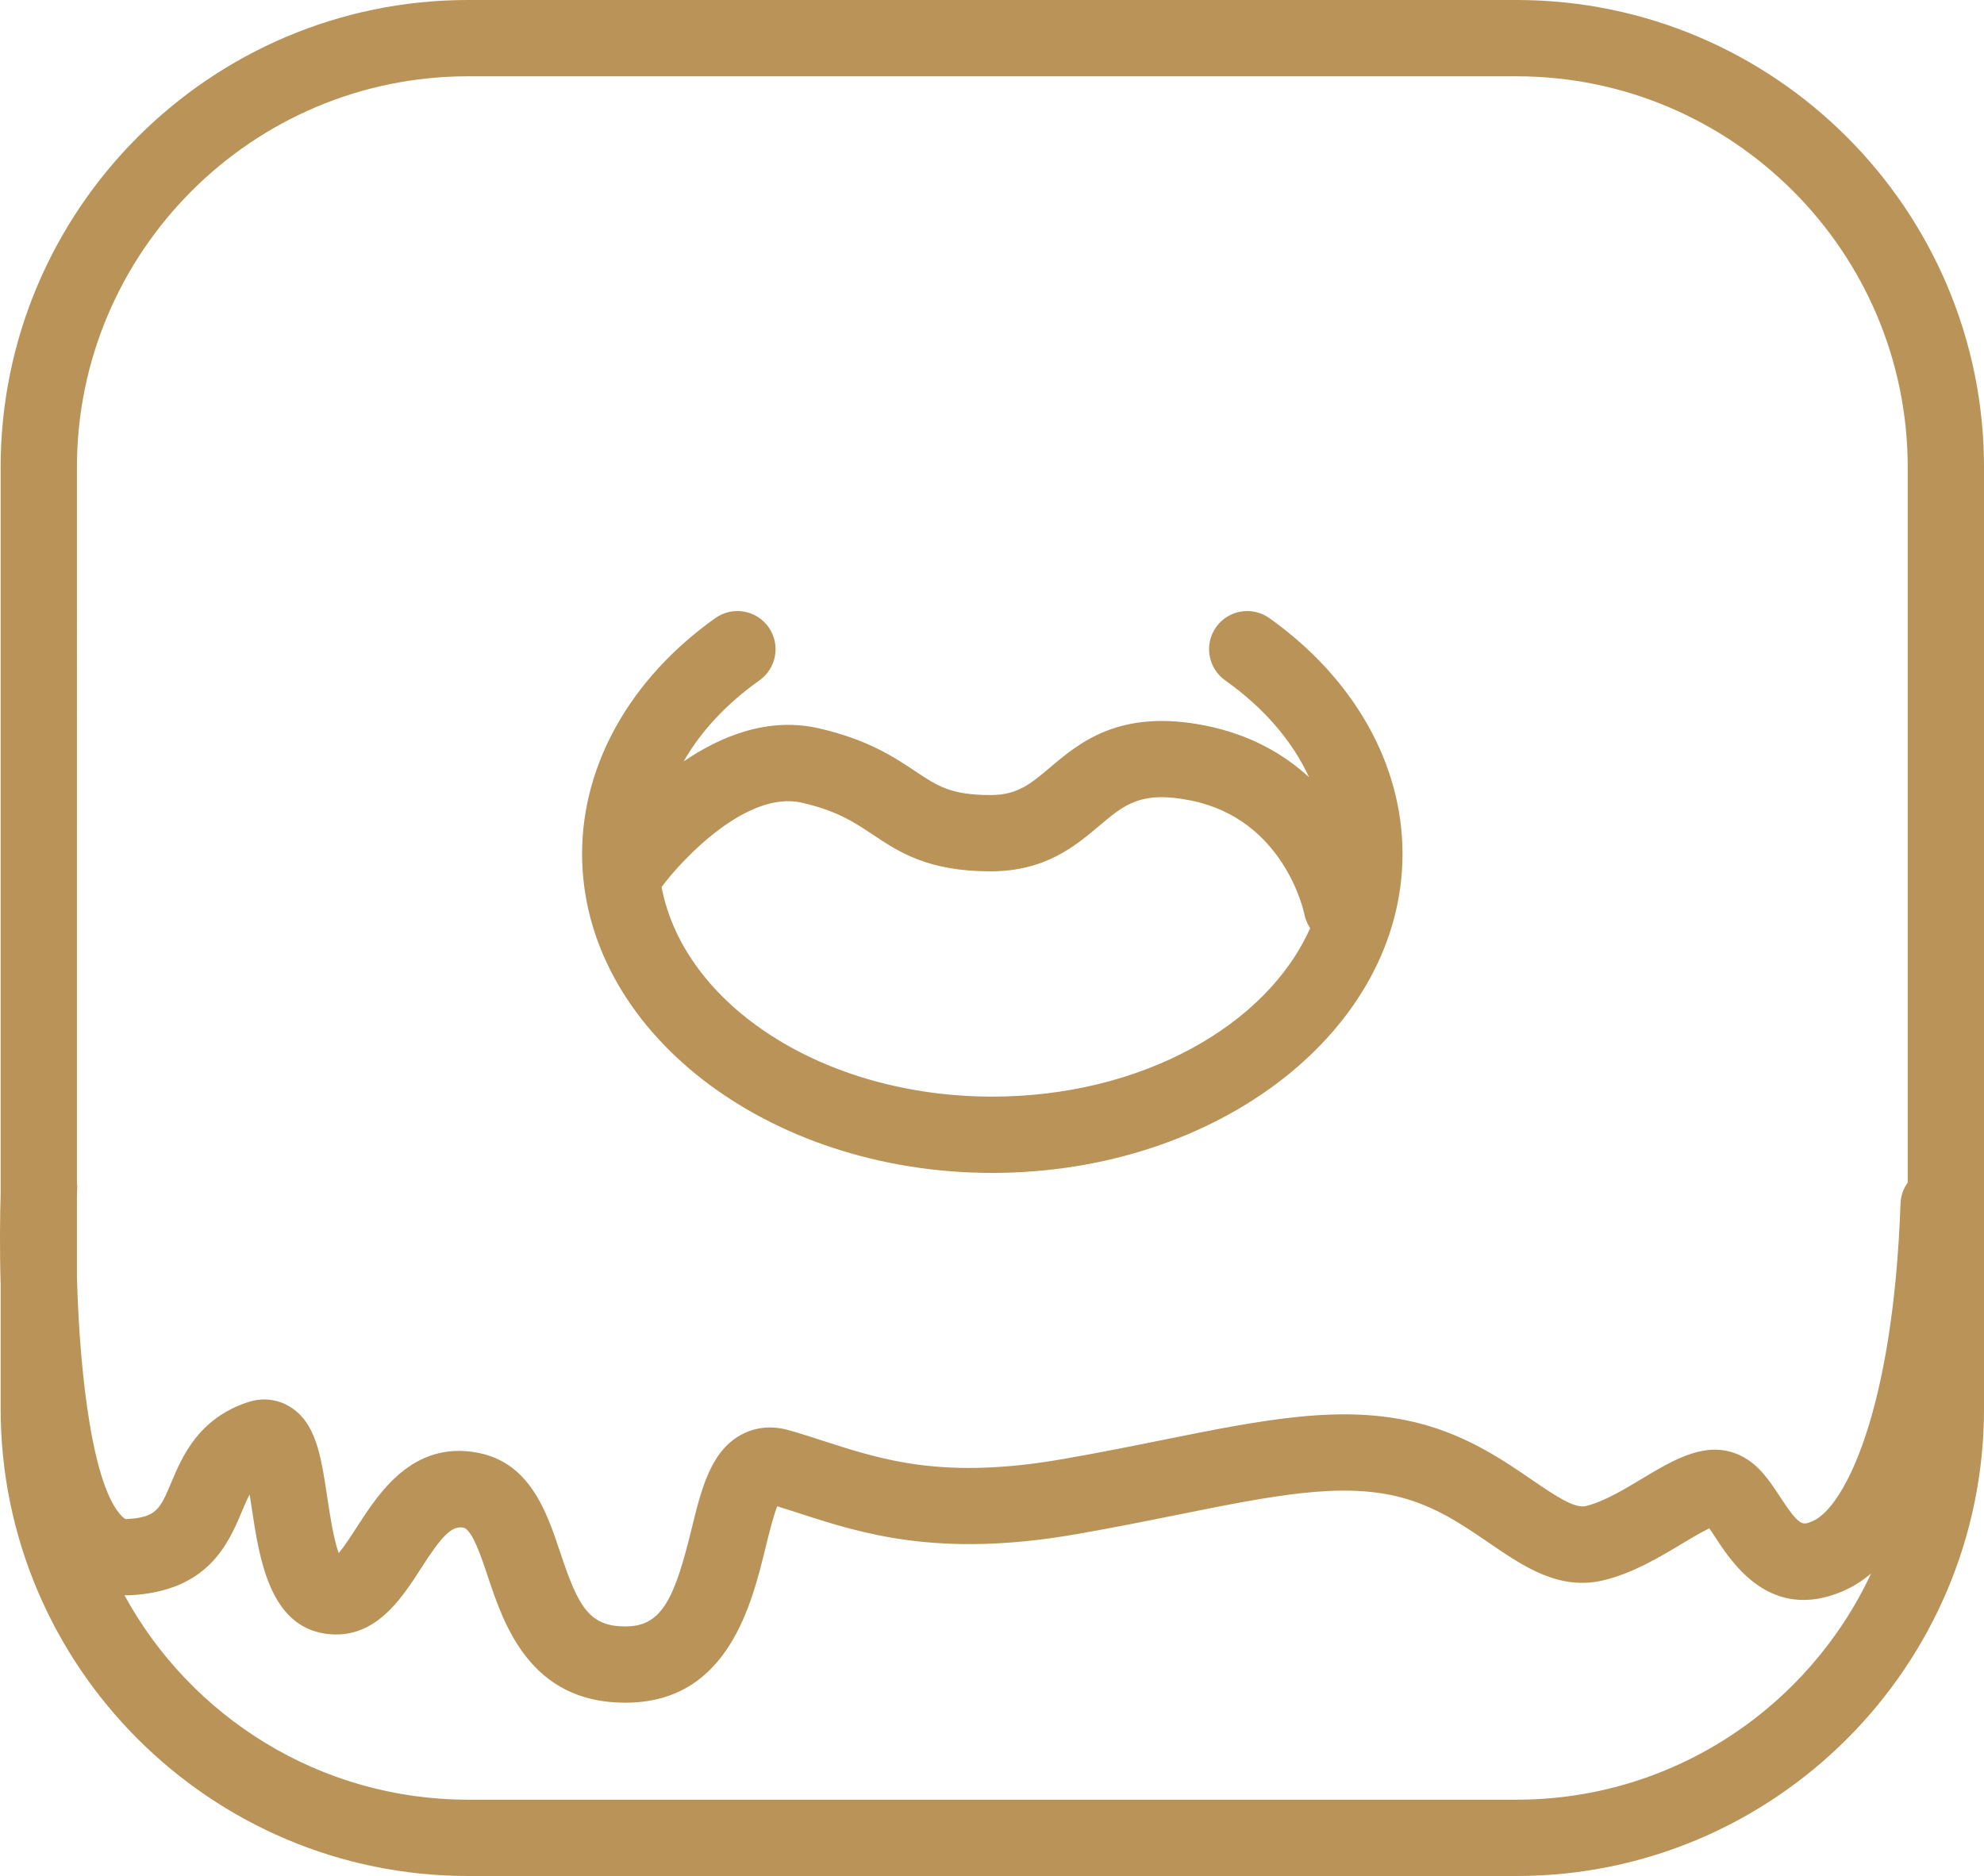 <svg version="1.1" id="图层_1" x="0px" y="0px" width="208.027px" height="196.71px" viewBox="0 0 208.027 196.71" enable-background="new 0 0 208.027 196.71" xml:space="preserve" xmlns="http://www.w3.org/2000/svg" xmlns:xlink="http://www.w3.org/1999/xlink" xmlns:xml="http://www.w3.org/XML/1998/namespace">
  <path fill="#B99357" d="M159.015,0H49.079C22.053,0,0.066,21.986,0.066,49.012v76.267c-0.06,2.021-0.113,5.385,0,9.355v13.063
	c0,27.025,21.986,49.013,49.013,49.013h109.936c27.025,0,49.013-21.987,49.013-49.013V49.012C208.027,21.986,186.04,0,159.015,0z
	 M49.079,8h109.936c22.614,0,41.013,18.398,41.013,41.012v74.991c-0.448,0.619-0.725,1.373-0.753,2.195
	c-0.769,21.887-5.938,31.909-9.223,33.306c-1.069,0.454-1.357,0.577-3.416-2.562c-1.08-1.646-2.197-3.35-4.061-4.277
	c-3.514-1.751-7.001,0.342-10.373,2.367c-1.976,1.186-4.02,2.412-5.903,2.885c-1.218,0.298-3.271-1.105-5.652-2.736
	c-3.008-2.059-6.751-4.621-11.805-5.931c-7.996-2.073-16.327-0.396-26.873,1.727c-3.319,0.669-6.752,1.359-10.556,2.021
	c-12.475,2.172-18.881,0.098-25.076-1.908c-1.222-0.396-2.41-0.779-3.6-1.119c-2.337-0.667-4.106-0.064-5.18,0.559
	c-3.087,1.793-4.037,5.68-5.044,9.795c-1.741,7.117-3.055,10.108-6.687,10.209c-4.047,0.115-5.178-2.031-7.08-7.736
	c-1.407-4.22-3.159-9.473-8.738-10.486c-6.765-1.227-10.287,4.236-12.618,7.852c-0.513,0.796-1.272,1.975-1.877,2.693
	c-0.54-1.479-0.953-4.224-1.198-5.852c-0.656-4.366-1.176-7.814-3.914-9.5c-1.32-0.811-2.887-0.982-4.41-0.48
	c-5.199,1.716-6.893,5.729-8.014,8.383c-1.206,2.859-1.57,3.722-4.771,3.879c-0.073,0.002-0.288-0.161-0.39-0.262
	c-3.053-3.02-4.454-14.519-4.75-25.113v-8.496c0.01-0.316,0.02-0.631,0.031-0.938c0.006-0.171-0.017-0.334-0.031-0.5V49.012
	C8.066,26.398,26.465,8,49.079,8z M159.015,188.709H49.079c-15.529,0-29.07-8.677-36.03-21.437c0.183,0.004,0.364,0.012,0.549,0.002
	c8.226-0.403,10.347-5.432,11.751-8.758c0.311-0.737,0.571-1.332,0.826-1.816c0.084,0.523,0.162,1.042,0.23,1.493
	c0.78,5.19,1.851,12.3,7.768,13.118c5.1,0.703,7.897-3.643,9.942-6.816c2.085-3.235,3.163-4.553,4.463-4.314
	c0.919,0.167,1.879,3.045,2.58,5.146c1.655,4.962,4.405,13.21,14.376,13.21c0.17,0,0.342-0.003,0.516-0.007
	c10.316-0.287,12.77-10.314,14.234-16.306c0.328-1.339,0.784-3.204,1.21-4.28c0.785,0.239,1.574,0.495,2.379,0.756
	c6.452,2.088,14.483,4.688,28.91,2.18c3.909-0.68,7.551-1.414,10.765-2.061c9.912-1.994,17.075-3.436,23.286-1.825
	c3.698,0.958,6.542,2.905,9.293,4.788c3.643,2.494,7.411,5.072,12.113,3.895c3.04-0.76,5.717-2.367,8.079-3.785
	c0.877-0.527,2.089-1.254,2.907-1.632c0.24,0.341,0.51,0.751,0.72,1.07c1.712,2.612,5.724,8.728,13.233,5.536
	c1.085-0.461,2.087-1.098,3.013-1.88C189.656,178.982,175.454,188.709,159.015,188.709z M104.047,122.987
	c23.716,0,43.01-15.011,43.01-33.462c0-9.399-5.091-18.407-13.967-24.714c-1.801-1.279-4.298-0.856-5.577,0.944
	c-1.279,1.801-0.857,4.298,0.943,5.578c4.083,2.901,7.06,6.376,8.804,10.167c-2.636-2.416-6.167-4.479-10.872-5.417
	c-8.965-1.788-13.187,1.773-16.266,4.375c-2.073,1.751-3.443,2.908-6.266,2.908c-4.146,0-5.553-0.939-7.883-2.494
	c-2.217-1.48-4.976-3.321-10.098-4.499c-5.287-1.216-10.234,0.767-14.193,3.467c1.797-3.146,4.476-6.035,7.955-8.507
	c1.801-1.28,2.224-3.777,0.944-5.578c-1.28-1.801-3.776-2.223-5.578-0.944c-8.877,6.308-13.969,15.316-13.969,24.715
	C61.035,107.977,80.33,122.987,104.047,122.987z M84.084,84.169c3.692,0.849,5.517,2.066,7.448,3.356
	c2.697,1.8,5.754,3.84,12.324,3.84c5.748,0,8.896-2.659,11.427-4.795c2.621-2.212,4.353-3.676,9.541-2.641
	c9.776,1.948,11.866,11.552,11.945,11.937c0.104,0.537,0.319,1.021,0.605,1.45c-4.536,10.24-17.759,17.672-33.328,17.672
	c-17.68,0-32.331-9.582-34.676-21.978C71.549,90.069,78.339,82.846,84.084,84.169z" class="color c1"/>
</svg>